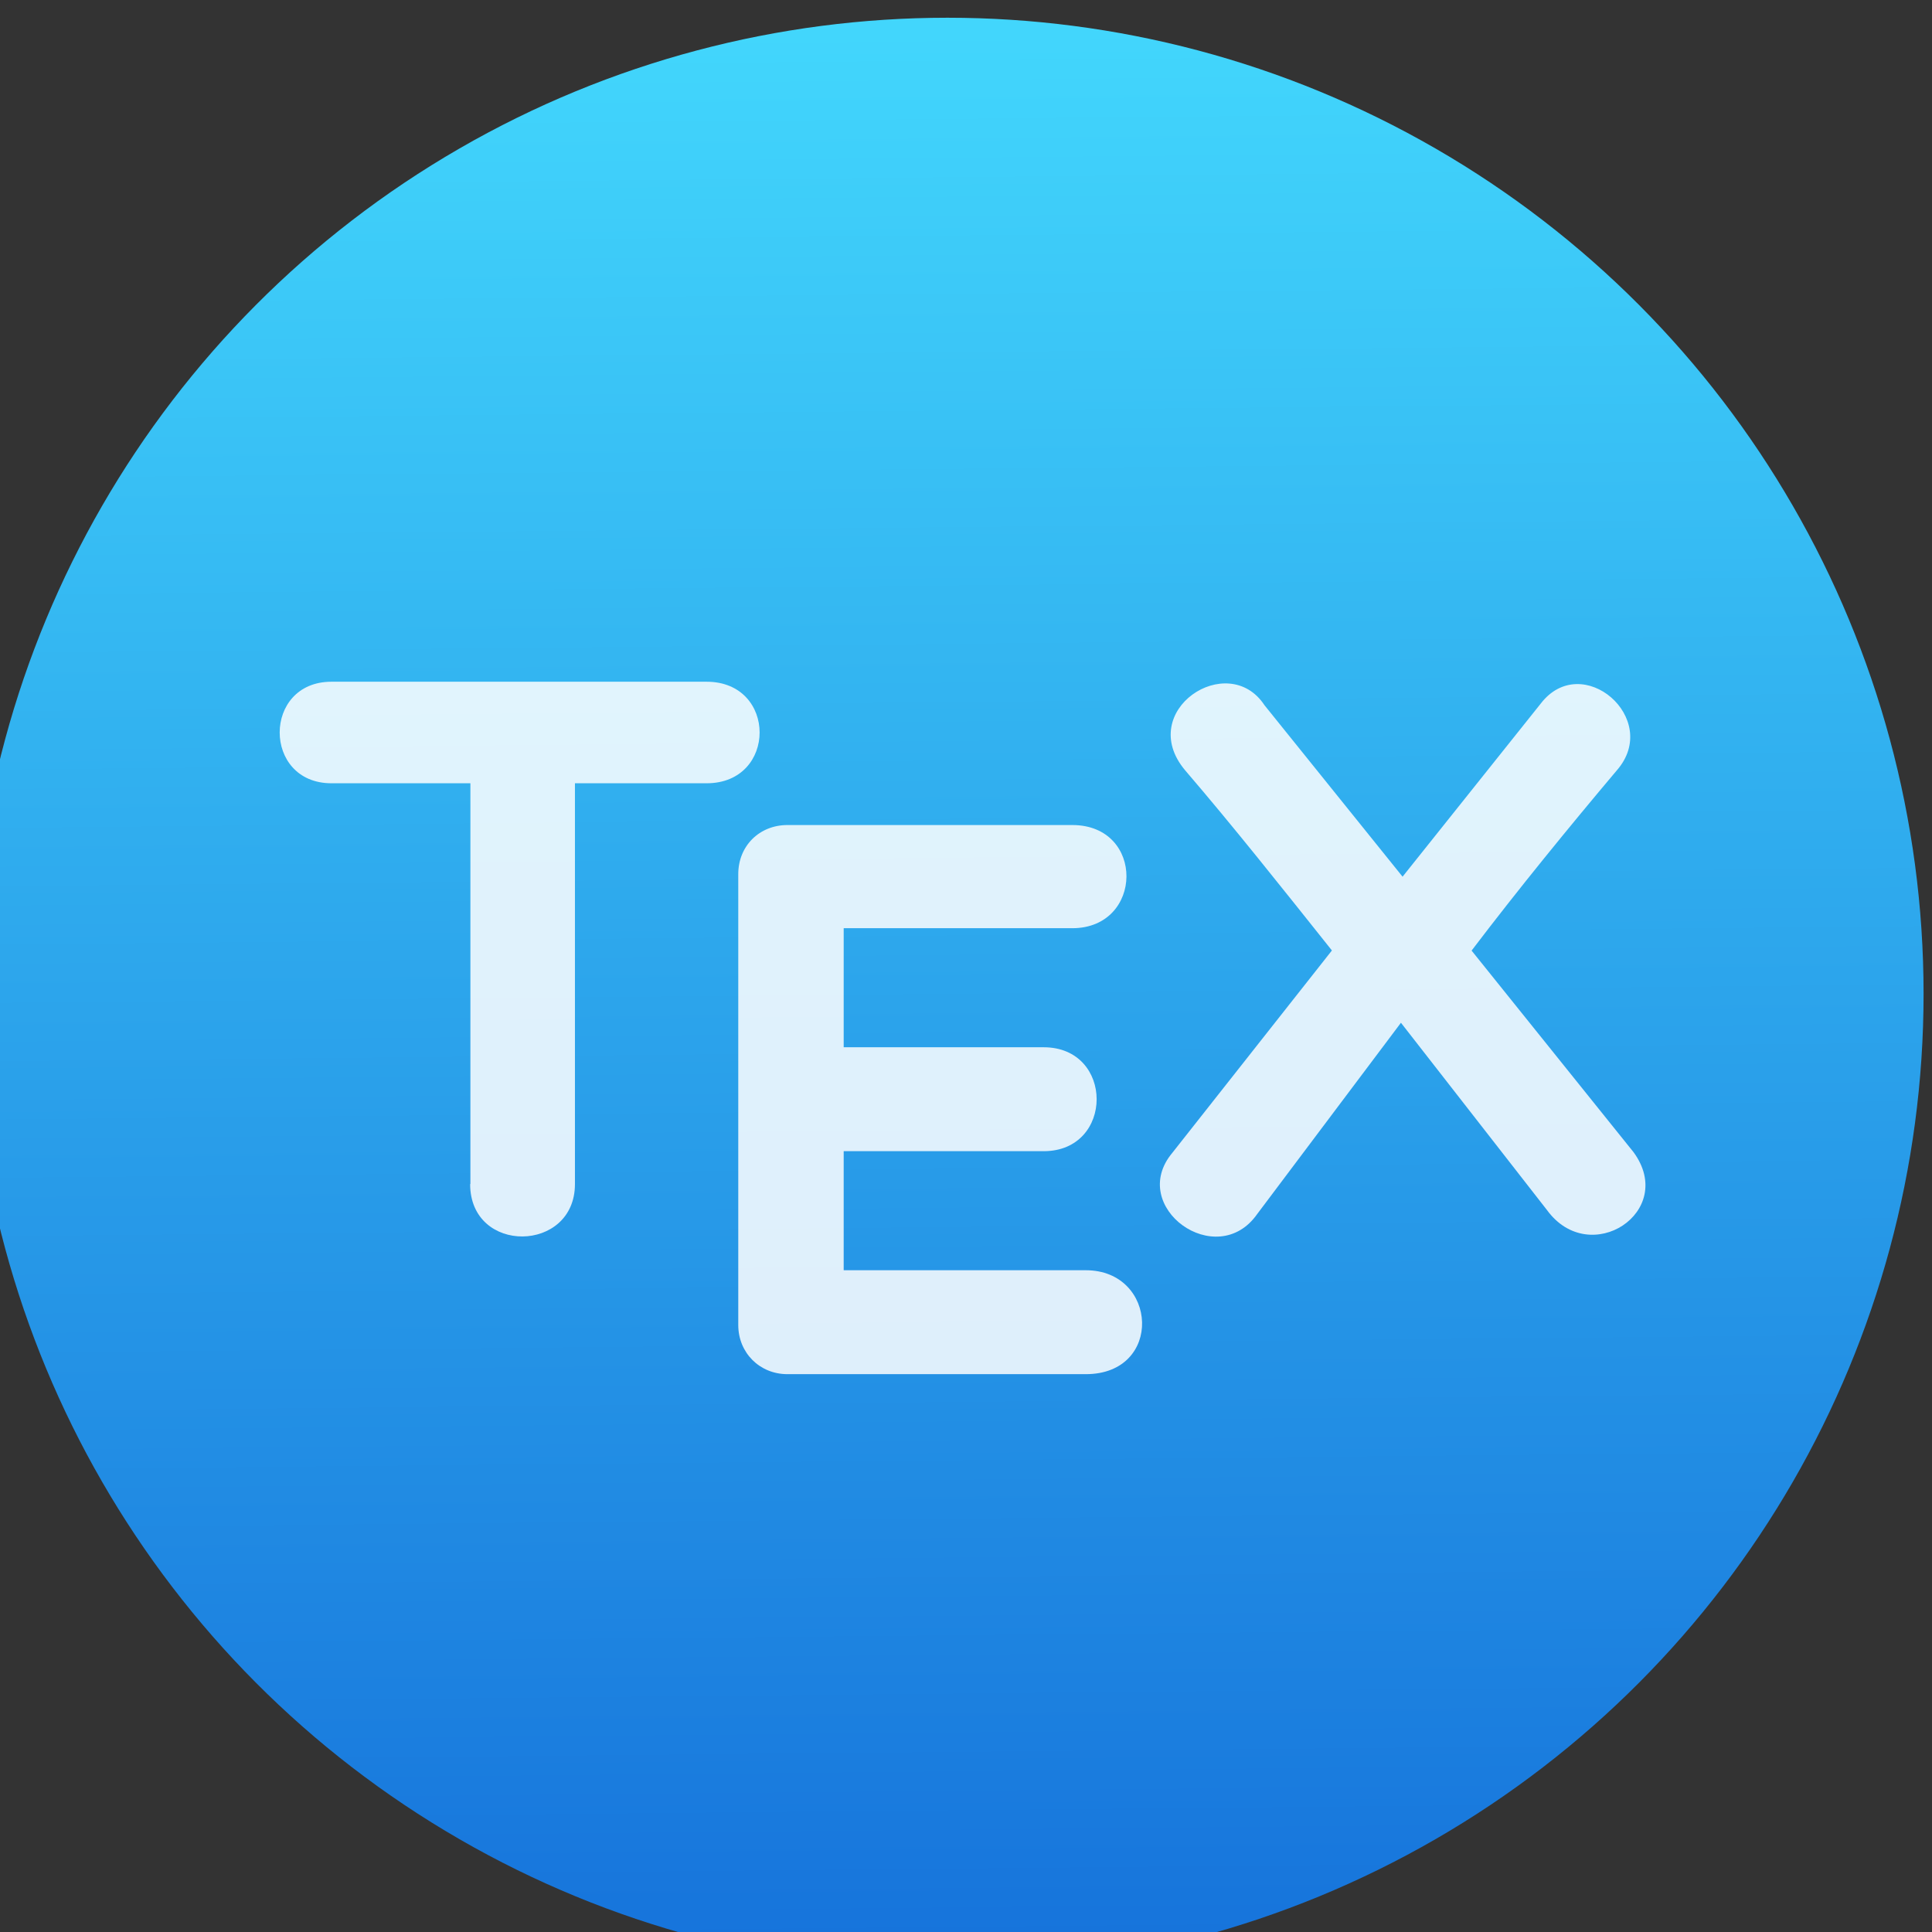 <svg xmlns="http://www.w3.org/2000/svg" viewBox="0 0 48 48"><rect x="0" y="0" width="48" height="48" fill="#333333" stroke="none"/><defs><linearGradient id="0" gradientUnits="userSpaceOnUse" x1="-324.94" y1="649.74" x2="-328.21" y2="307.75"><stop stop-color="#1673db"/><stop offset="1" stop-color="#42d6fc"/></linearGradient></defs><g transform="matrix(3.107 0 0 3.107-127.6-78.951)" fill="#fff" fill-opacity=".848"><circle cx="-325.89" cy="478.75" r="173.45" transform="matrix(.045 0 0 .045 63.31 11.814)" fill="url(#0)" fill-opacity="1"/><g fill="#fff" fill-opacity=".848"><path d="m44.828 34.879c0 .565.838.552.838 0v-3.205h1.053c.565 0 .565-.812 0-.812h-3c-.552 0-.552.812 0 .812h1.111v3.205"/><path d="m49.751 36.399c.622 0 .578-.831 0-.831h-1.936v-.952h1.599c.565 0 .565-.831 0-.831h-1.599v-.952h1.828c.571 0 .584-.825 0-.825h-2.278c-.222 0-.393.165-.393.393v3.605c0 .222.171.393.393.393h2.386"/><path d="m51.18 31.05c-.292-.444-1.034.044-.635.52.387.451.774.939 1.174 1.441l-1.276 1.618c-.362.432.355.952.679.489l1.149-1.529 1.168 1.498c.343.47 1.041.013.692-.463l-1.295-1.612c.381-.501.781-.99 1.161-1.441.362-.413-.279-.965-.609-.533l-1.104 1.383-1.104-1.371"/></g></g></svg>